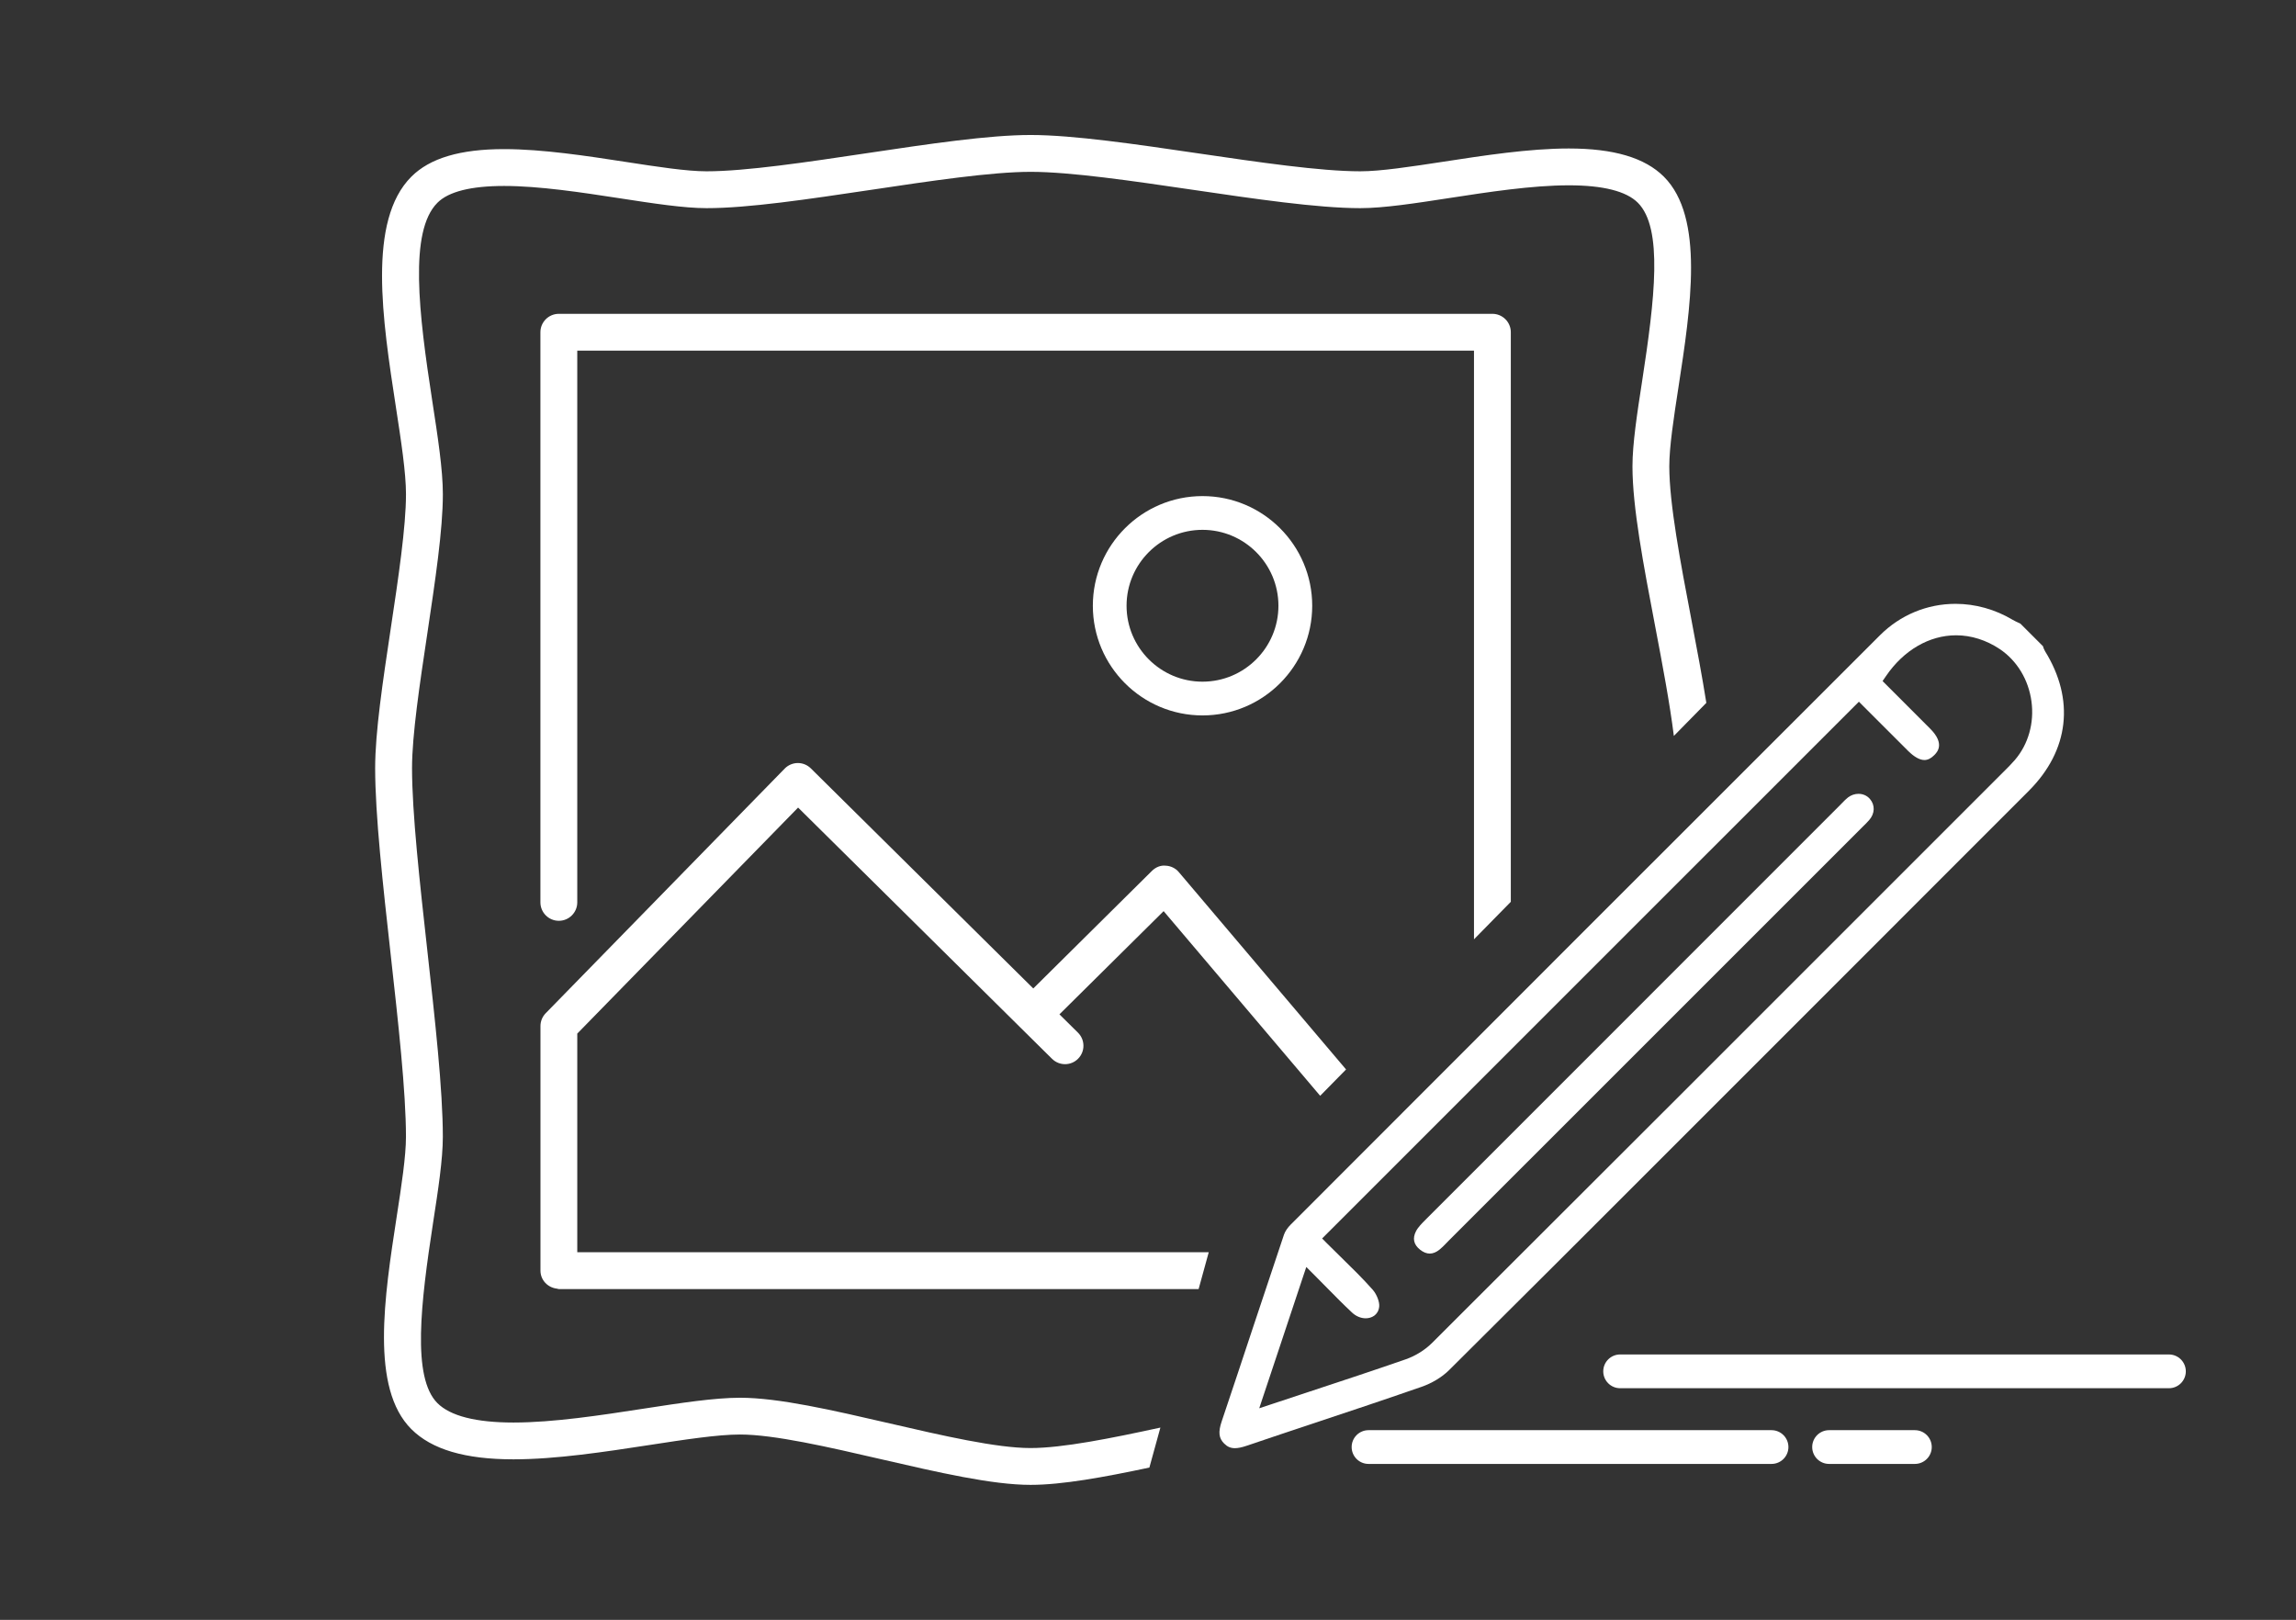 <?xml version="1.0" encoding="utf-8"?>
<!-- Generator: Adobe Illustrator 16.0.0, SVG Export Plug-In . SVG Version: 6.00 Build 0)  -->
<!DOCTYPE svg PUBLIC "-//W3C//DTD SVG 1.1//EN" "http://www.w3.org/Graphics/SVG/1.1/DTD/svg11.dtd">
<svg version="1.1" id="Layer_1" xmlns="http://www.w3.org/2000/svg" xmlns:xlink="http://www.w3.org/1999/xlink" x="0px" y="0px"
	 width="85.04px" height="60px" viewBox="0 0 85.04 60" enable-background="new 0 0 85.04 60" xml:space="preserve">
<rect x="0" y="0" width="85.04" height="60" fill="#333333" stroke="none"/>
<g>
	<path fill="#FFFFFF" d="M53.553,46.062l0.098-0.101l15.345-15.343c0.082-0.08,0.164-0.159,0.238-0.246
		c0.21-0.24,0.22-0.554,0.024-0.78c-0.106-0.122-0.255-0.189-0.423-0.189c-0.136,0-0.27,0.045-0.385,0.131
		c-0.079,0.06-0.149,0.134-0.221,0.208l-0.074,0.076c-7.068,7.067-8.284,8.283-15.35,15.354c-0.138,0.138-0.28,0.28-0.358,0.43
		c-0.139,0.267-0.088,0.498,0.152,0.688c0.241,0.19,0.476,0.189,0.716-0.003C53.401,46.22,53.477,46.14,53.553,46.062z"/>
	<path fill="#FFFFFF" d="M53.674,50.747c3.969-3.949,4.482-4.463,6.839-6.82l2.798-2.798l3.156-3.156
		c2.895-2.895,5.789-5.788,8.681-8.685c1.49-1.492,1.707-3.377,0.595-5.171c-0.039-0.065-0.06-0.129-0.075-0.182l-0.837-0.837
		l-0.045-0.021c-0.082-0.037-0.163-0.074-0.241-0.12c-0.649-0.387-1.382-0.591-2.117-0.591c-1.052,0-2.045,0.413-2.797,1.163
		c-9.186,9.177-12.568,12.563-21.691,21.695l-0.127,0.126c-0.126,0.126-0.217,0.262-0.257,0.383
		c-0.379,1.125-0.752,2.249-1.126,3.373c-0.391,1.18-0.783,2.361-1.18,3.54c-0.135,0.4-0.109,0.624,0.094,0.826
		c0.117,0.116,0.239,0.168,0.395,0.168c0.117,0,0.257-0.029,0.439-0.091c0.843-0.287,1.687-0.568,2.532-0.849
		c1.316-0.438,2.634-0.878,3.946-1.334C53.041,51.232,53.413,51.007,53.674,50.747z M48.46,51.559l-1.302,0.431l-0.518,0.172
		l0.172-0.517l0.486-1.458l0.945-2.84l0.14-0.418l0.312,0.312l0.46,0.465c0.315,0.32,0.611,0.62,0.919,0.908
		c0.147,0.139,0.329,0.215,0.51,0.215c0.208,0,0.463-0.111,0.499-0.429c0.02-0.171-0.089-0.455-0.235-0.623
		c-0.371-0.42-0.769-0.809-1.19-1.221c-0.164-0.162-0.33-0.324-0.497-0.49l-0.192-0.193l0.192-0.192l9.733-9.734l9.764-9.763
		l0.193-0.193l0.192,0.193l0.465,0.465c0.396,0.396,0.784,0.785,1.173,1.172c0.218,0.215,0.424,0.33,0.595,0.33
		c0.125,0,0.244-0.059,0.366-0.181c0.101-0.102,0.41-0.413-0.144-0.972c-0.392-0.396-0.786-0.789-1.179-1.181l-0.432-0.431
		l-0.159-0.16l0.128-0.187c0.655-0.958,1.602-1.508,2.595-1.508c0.561,0,1.12,0.178,1.619,0.512
		c0.637,0.428,1.064,1.134,1.172,1.935c0.109,0.799-0.116,1.59-0.614,2.171c-0.122,0.141-0.254,0.274-0.386,0.406l-0.043,0.042
		l-3.39,3.39c-6.58,6.582-9.99,9.991-17.77,17.757c-0.259,0.259-0.614,0.479-0.973,0.604C50.882,50.76,49.689,51.153,48.46,51.559z"
		/>
	<path fill="#FFFFFF" d="M65.614,52.973H50.688c-0.345,0-0.625,0.28-0.625,0.625s0.28,0.625,0.625,0.625h14.927
		c0.345,0,0.625-0.28,0.625-0.625S65.959,52.973,65.614,52.973z"/>
	<path fill="#FFFFFF" d="M70.924,52.973h-3.178c-0.345,0-0.625,0.28-0.625,0.625s0.28,0.625,0.625,0.625h3.178
		c0.345,0,0.625-0.28,0.625-0.625S71.269,52.973,70.924,52.973z"/>
	<path fill="#FFFFFF" d="M80.334,50.169H60.007c-0.345,0-0.625,0.28-0.625,0.625s0.28,0.625,0.625,0.625h20.327
		c0.345,0,0.625-0.28,0.625-0.625S80.679,50.169,80.334,50.169z"/>
	<path fill="#FFFFFF" d="M55.958,33.403V12.306c0-0.377-0.306-0.682-0.683-0.682H20.698c-0.376,0-0.682,0.305-0.682,0.682v21.117
		c0,0.377,0.306,0.683,0.682,0.683c0.377,0,0.683-0.306,0.683-0.683V12.988h33.213v21.804L55.958,33.403z"/>
	<path fill="#FFFFFF" d="M21.381,39.285v-1.001l8.179-8.372l9.226,9.129l0.181,0.178c0.268,0.264,0.699,0.264,0.964-0.005
		c0.266-0.268,0.263-0.699-0.005-0.965l-0.171-0.169l-0.515-0.509l3.859-3.823l5.798,6.84l0.959-0.976l-6.193-7.308
		c-0.122-0.146-0.301-0.232-0.49-0.24c-0.191-0.021-0.375,0.062-0.51,0.196l-4.392,4.352l-8.24-8.153
		c-0.128-0.126-0.301-0.197-0.479-0.197c-0.002,0-0.004,0-0.006,0c-0.182,0.002-0.355,0.076-0.482,0.206l-8.852,9.061
		c-0.125,0.127-0.194,0.299-0.194,0.477v9.057c0,0.35,0.268,0.628,0.607,0.667c0.025,0.004,0.048,0.016,0.074,0.016h23.696
		l0.375-1.364H21.381V39.285z"/>
	<path fill="#FFFFFF" d="M32.961,52.724c-2.129-0.492-4.122-0.952-5.55-0.952c-0.945,0-2.218,0.195-3.565,0.403
		c-1.567,0.242-3.343,0.515-4.827,0.515c-1.392,0-2.34-0.243-2.817-0.718c-0.952-0.953-0.618-3.711-0.159-6.697
		c0.185-1.198,0.359-2.329,0.359-3.168c0-1.74-0.292-4.355-0.573-6.885c-0.28-2.522-0.568-5.105-0.568-6.775
		c0-1.214,0.286-3.118,0.563-4.959c0.298-1.993,0.579-3.864,0.579-5.182c0-0.905-0.189-2.136-0.39-3.439
		c-0.506-3.274-0.87-6.299,0.189-7.357c0.412-0.413,1.243-0.622,2.469-0.622c1.31,0,2.881,0.241,4.269,0.454
		c1.259,0.194,2.394,0.368,3.23,0.368c1.549,0,3.757-0.33,6.093-0.678c2.196-0.329,4.458-0.667,5.911-0.667
		c1.479,0,3.78,0.338,6.006,0.665c2.272,0.334,4.621,0.68,6.203,0.68c0.866,0,2.042-0.181,3.287-0.373
		c1.44-0.222,3.071-0.473,4.438-0.473c1.267,0,2.127,0.217,2.556,0.646c0.94,0.941,0.627,3.557,0.155,6.625
		c-0.184,1.188-0.355,2.308-0.355,3.138c0,1.515,0.408,3.656,0.84,5.922c0.269,1.411,0.541,2.849,0.693,4.064l1.203-1.225
		c-0.153-0.969-0.352-2.015-0.556-3.095c-0.402-2.105-0.816-4.282-0.816-5.667c0-0.723,0.164-1.793,0.339-2.927
		c0.454-2.951,0.97-6.293-0.54-7.801C60.923,5.842,59.772,5.5,58.106,5.5c-1.467,0-3.152,0.26-4.641,0.489
		c-1.224,0.187-2.332,0.356-3.084,0.356c-1.479,0-3.779-0.338-6.006-0.665C42.104,5.346,39.754,5,38.173,5
		c-1.55,0-3.757,0.329-6.094,0.678c-2.196,0.328-4.457,0.667-5.91,0.667c-0.737,0-1.827-0.168-2.98-0.346
		c-1.455-0.224-3.093-0.476-4.519-0.476c-1.625,0-2.747,0.334-3.434,1.021c-1.634,1.634-1.07,5.295-0.574,8.524
		c0.193,1.253,0.375,2.435,0.375,3.237c0,1.215-0.285,3.122-0.563,4.965c-0.298,1.985-0.579,3.857-0.579,5.176
		c0,1.742,0.291,4.361,0.573,6.89c0.281,2.52,0.568,5.102,0.568,6.77c0,0.731-0.166,1.813-0.343,2.957
		c-0.458,2.979-0.979,6.352,0.542,7.871c0.753,0.753,1.99,1.119,3.782,1.119c1.584,0,3.411-0.281,5.022-0.528
		c1.314-0.202,2.538-0.391,3.37-0.391c1.266,0,3.28,0.465,5.226,0.915c2.115,0.488,4.111,0.95,5.536,0.95
		c1.169,0,2.717-0.284,4.4-0.641l0.408-1.481c-1.821,0.396-3.619,0.758-4.809,0.758C36.908,53.636,34.901,53.173,32.961,52.724z"/>
	<path fill="#FFFFFF" d="M40.477,22.437c0,2.24,1.822,4.062,4.062,4.062c2.24,0,4.063-1.822,4.063-4.062s-1.822-4.062-4.063-4.062
		C42.299,18.375,40.477,20.197,40.477,22.437z M47.351,22.437c0,1.551-1.262,2.812-2.813,2.812c-1.55,0-2.812-1.261-2.812-2.812
		s1.262-2.812,2.812-2.812C46.089,19.625,47.351,20.886,47.351,22.437z"/>
</g>
</svg>
